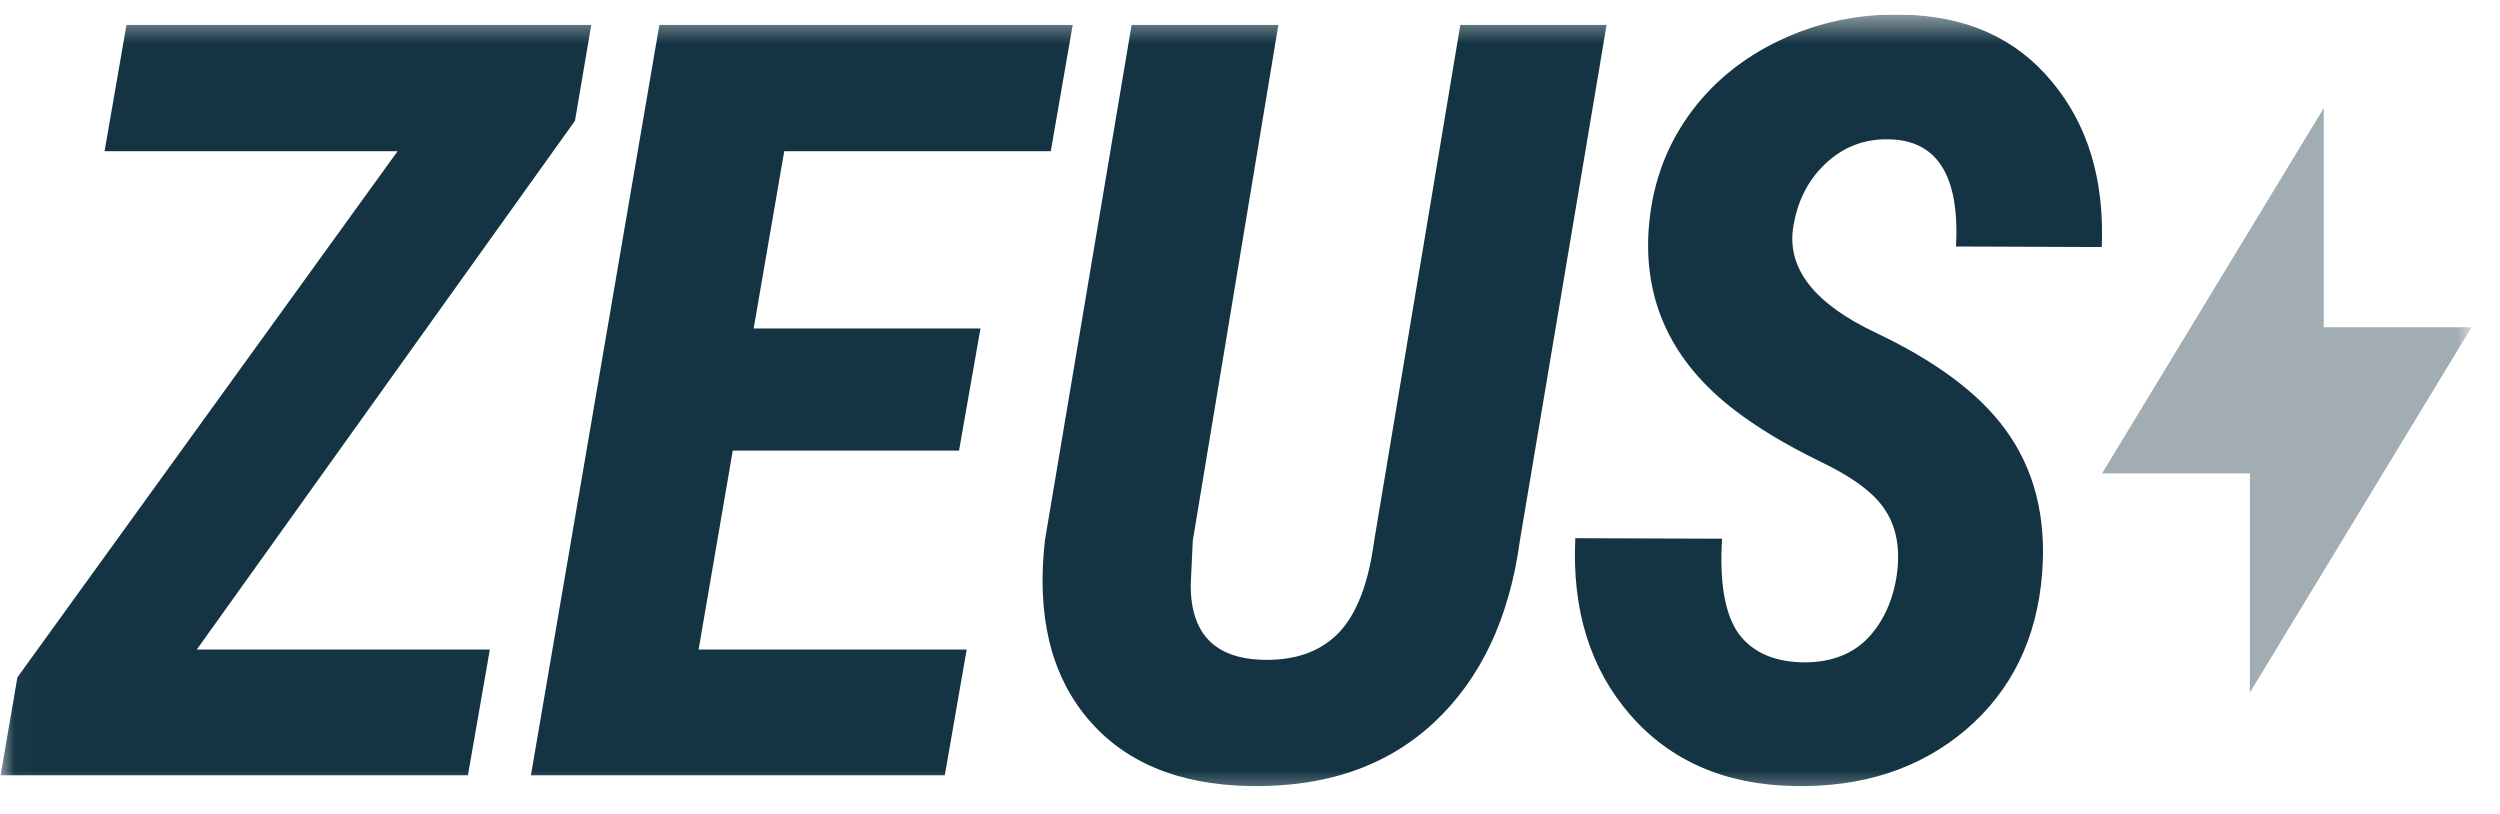 <svg width="86" height="28" viewBox="0 0 86 28" fill="none" xmlns="http://www.w3.org/2000/svg">
<g clip-path="url(#clip0_163_15636)">
<g clip-path="url(#clip1_163_15636)">
<g clip-path="url(#clip2_163_15636)">
<mask id="mask0_163_15636" style="mask-type:luminance" maskUnits="userSpaceOnUse" x="0" y="0" width="86" height="28">
<path d="M85.02 0.5H0.02V27.5H85.02V0.5Z" fill="white"/>
</mask>
<g mask="url(#mask0_163_15636)">
<path d="M6.77 22.343H16.851L16.097 26.668H0.02L0.599 23.3L13.678 5.201H3.597L4.351 0.857H20.34L19.779 4.155L6.77 22.343Z" fill="#153443"/>
<path d="M32.991 15.5H25.207L24.032 22.343H33.254L32.501 26.668H18.264L22.682 0.857H36.901L36.147 5.201H26.978L25.926 11.299H33.728L32.991 15.5Z" fill="#153443"/>
<path d="M55.267 0.857L52.286 18.584C51.924 21.267 50.936 23.359 49.323 24.86C47.71 26.361 45.595 27.088 42.977 27.04C40.522 26.993 38.664 26.213 37.401 24.701C36.139 23.188 35.654 21.149 35.946 18.584L38.927 0.857H43.976L41.031 18.602L40.96 20.127C40.96 21.781 41.773 22.638 43.397 22.697C44.52 22.733 45.396 22.431 46.027 21.793C46.658 21.155 47.073 20.091 47.272 18.602L50.235 0.857H55.267Z" fill="#153443"/>
<path d="M65.253 19.755C65.37 18.88 65.241 18.153 64.867 17.574C64.505 16.983 63.739 16.41 62.57 15.855C61.413 15.287 60.443 14.702 59.66 14.1C57.521 12.457 56.539 10.383 56.715 7.877C56.82 6.436 57.264 5.153 58.047 4.031C58.842 2.896 59.9 2.016 61.221 1.389C62.541 0.763 63.956 0.467 65.463 0.503C67.649 0.55 69.355 1.318 70.583 2.807C71.822 4.285 72.394 6.181 72.301 8.498L67.287 8.48C67.415 6.057 66.65 4.828 64.99 4.793C64.137 4.769 63.4 5.053 62.781 5.644C62.173 6.223 61.805 6.973 61.676 7.895C61.501 9.278 62.448 10.46 64.516 11.441C66.585 12.421 68.07 13.526 68.97 14.755C69.975 16.115 70.401 17.769 70.25 19.719C70.074 21.965 69.198 23.761 67.62 25.108C66.042 26.444 64.072 27.088 61.711 27.04C59.339 26.993 57.463 26.178 56.083 24.594C54.704 23.01 54.073 20.984 54.19 18.514L59.239 18.531C59.146 20.056 59.339 21.149 59.818 21.811C60.309 22.461 61.074 22.786 62.115 22.786C63.026 22.774 63.745 22.49 64.271 21.935C64.797 21.368 65.124 20.641 65.253 19.755Z" fill="#153443"/>
<path d="M79.937 3.717L72.311 16.284H77.395V23.825L85.022 11.257H79.937V3.717Z" fill="#153443" fill-opacity="0.4"/>
</g>
</g>
</g>
</g>
<defs>
<clipPath id="clip0_163_15636">
<rect width="85" height="27" fill="white" transform="translate(0.02 0.5)"/>
</clipPath>
<clipPath id="clip1_163_15636">
<rect width="85" height="27" fill="white" transform="translate(0.02 0.5)"/>
</clipPath>
<clipPath id="clip2_163_15636">
<rect width="85" height="27" fill="white" transform="translate(0.02 0.5)"/>
</clipPath>
</defs>
</svg>

